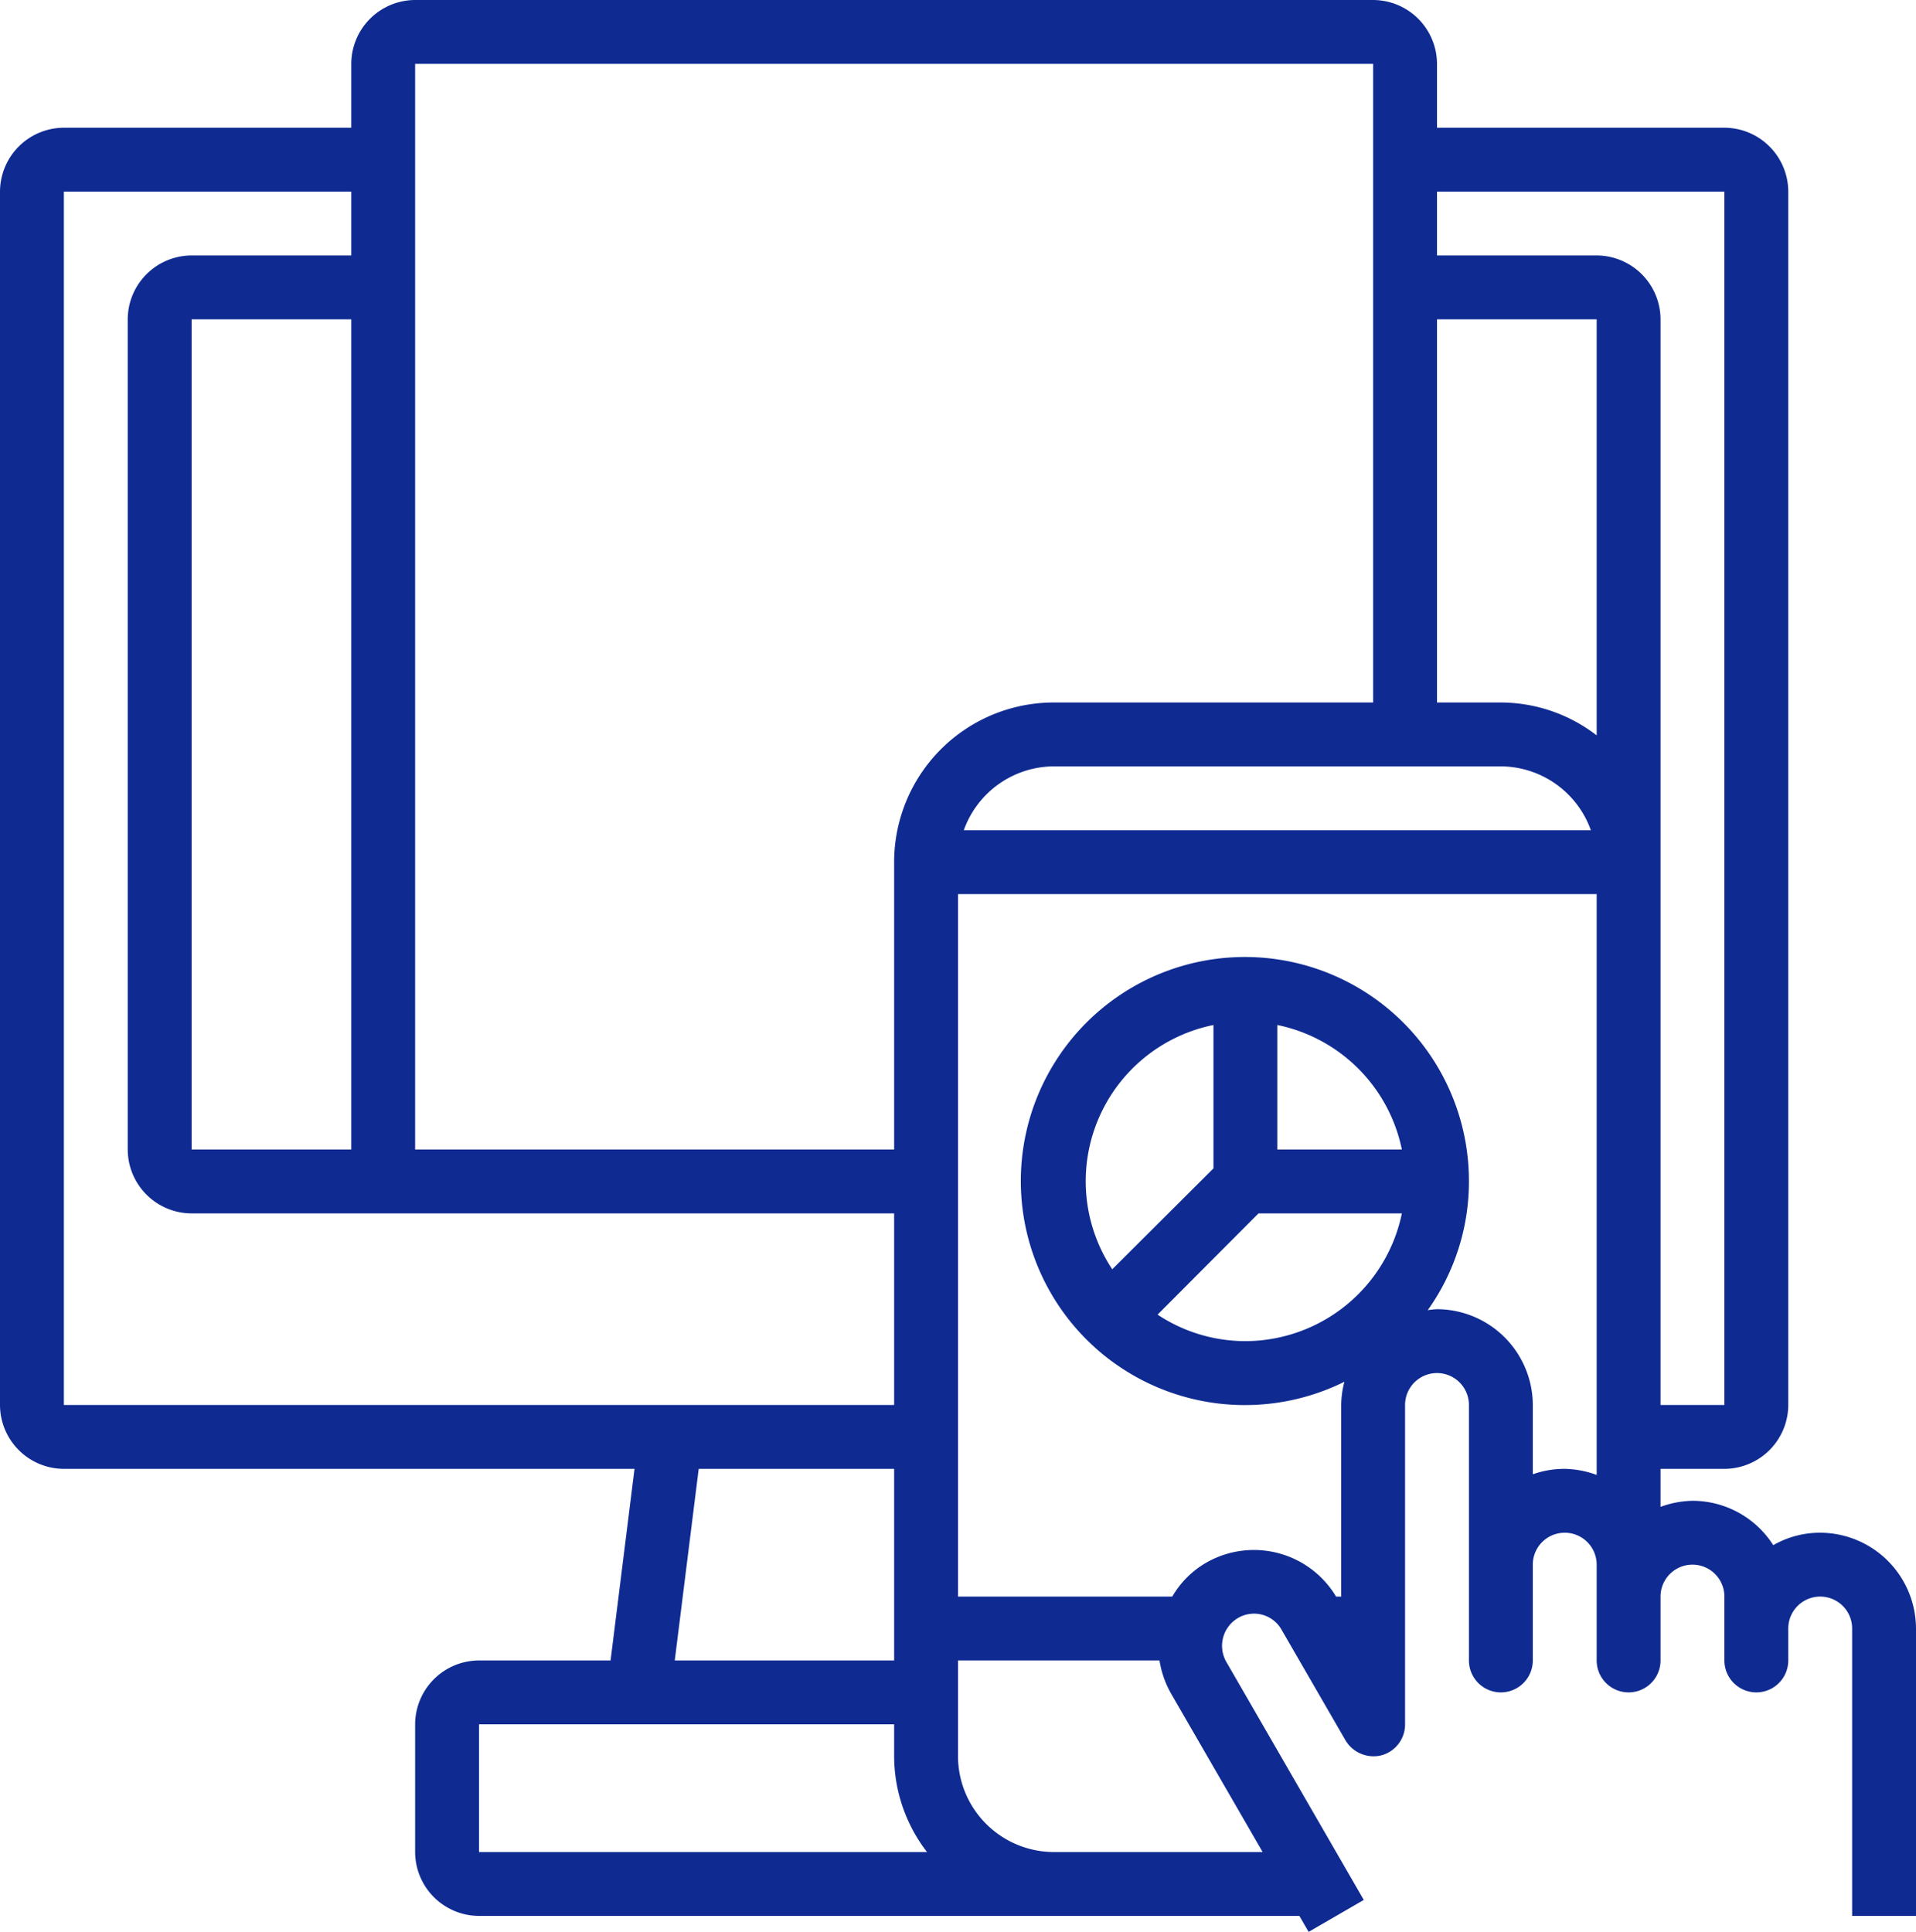 <svg xmlns="http://www.w3.org/2000/svg" width="66" height="66.55" viewBox="0 0 66 66.55"><defs><style>.a{fill:#0f2b92;}</style></defs><path class="a" d="M64.7,54.8a3.227,3.227,0,0,0-1.617.429A3.3,3.3,0,0,0,60.3,53.7a3.366,3.366,0,0,0-1.1.209V52.6h2.2a2.207,2.207,0,0,0,2.2-2.2V8.6a2.207,2.207,0,0,0-2.2-2.2H51.5V4.2A2.207,2.207,0,0,0,49.3,2h-33a2.207,2.207,0,0,0-2.2,2.2V6.4H4.2A2.207,2.207,0,0,0,2,8.6V50.4a2.207,2.207,0,0,0,2.2,2.2H23.857l-.825,6.6H18.5a2.207,2.207,0,0,0-2.2,2.2v4.4A2.207,2.207,0,0,0,18.5,68H46.759l.319.55,1.9-1.1L44.24,59.244a1.111,1.111,0,0,1,.407-1.507,1.089,1.089,0,0,1,1.5.407l2.2,3.806a1.124,1.124,0,0,0,1.243.517A1.1,1.1,0,0,0,50.4,61.4v-11a1.1,1.1,0,1,1,2.2,0v8.8a1.1,1.1,0,0,0,2.2,0V55.9a1.1,1.1,0,1,1,2.2,0v3.3a1.1,1.1,0,0,0,2.2,0V57a1.1,1.1,0,0,1,2.2,0v2.2a1.1,1.1,0,0,0,2.2,0V58.1a1.1,1.1,0,0,1,2.2,0V68H68V58.1A3.31,3.31,0,0,0,64.7,54.8Zm-11-26.4a3.311,3.311,0,0,1,3.1,2.2H35.2a3.311,3.311,0,0,1,3.1-2.2ZM4.2,50.4V8.6h9.9v2.2H8.6A2.207,2.207,0,0,0,6.4,13V41.6a2.207,2.207,0,0,0,2.2,2.2H32.8v6.6ZM14.1,13V41.6H8.6V13ZM32.8,52.6v6.6H25.243l.825-6.6ZM18.5,65.8V61.4H32.8v1.1a5.416,5.416,0,0,0,1.133,3.3ZM32.8,31.7v9.9H16.3V4.2h33v22h-11A5.5,5.5,0,0,0,32.8,31.7ZM45.494,65.8H38.3A3.31,3.31,0,0,1,35,62.5V59.2h6.941a3.375,3.375,0,0,0,.4,1.144ZM44.9,48.2a5.477,5.477,0,0,1-3.025-.913L45.351,43.8H50.29a5.519,5.519,0,0,1-5.39,4.4Zm-4.587-2.475A5.492,5.492,0,0,1,43.8,37.31v4.939ZM46,41.6V37.31a5.511,5.511,0,0,1,4.29,4.29ZM57,52.809a3.366,3.366,0,0,0-1.1-.209,3.3,3.3,0,0,0-1.1.187V50.4a3.31,3.31,0,0,0-3.3-3.3,3.135,3.135,0,0,0-.319.033A7.63,7.63,0,0,0,52.6,42.7a7.718,7.718,0,1,0-4.29,6.9,3.215,3.215,0,0,0-.11.8V57h-.176a3.3,3.3,0,0,0-4.477-1.166A3.2,3.2,0,0,0,42.381,57H35V32.8H57Zm0-25.476A5.416,5.416,0,0,0,53.7,26.2H51.5V13H57ZM57,10.8H51.5V8.6h9.9V50.4H59.2V13A2.207,2.207,0,0,0,57,10.8Z" transform="translate(-2 -2)"/></svg>